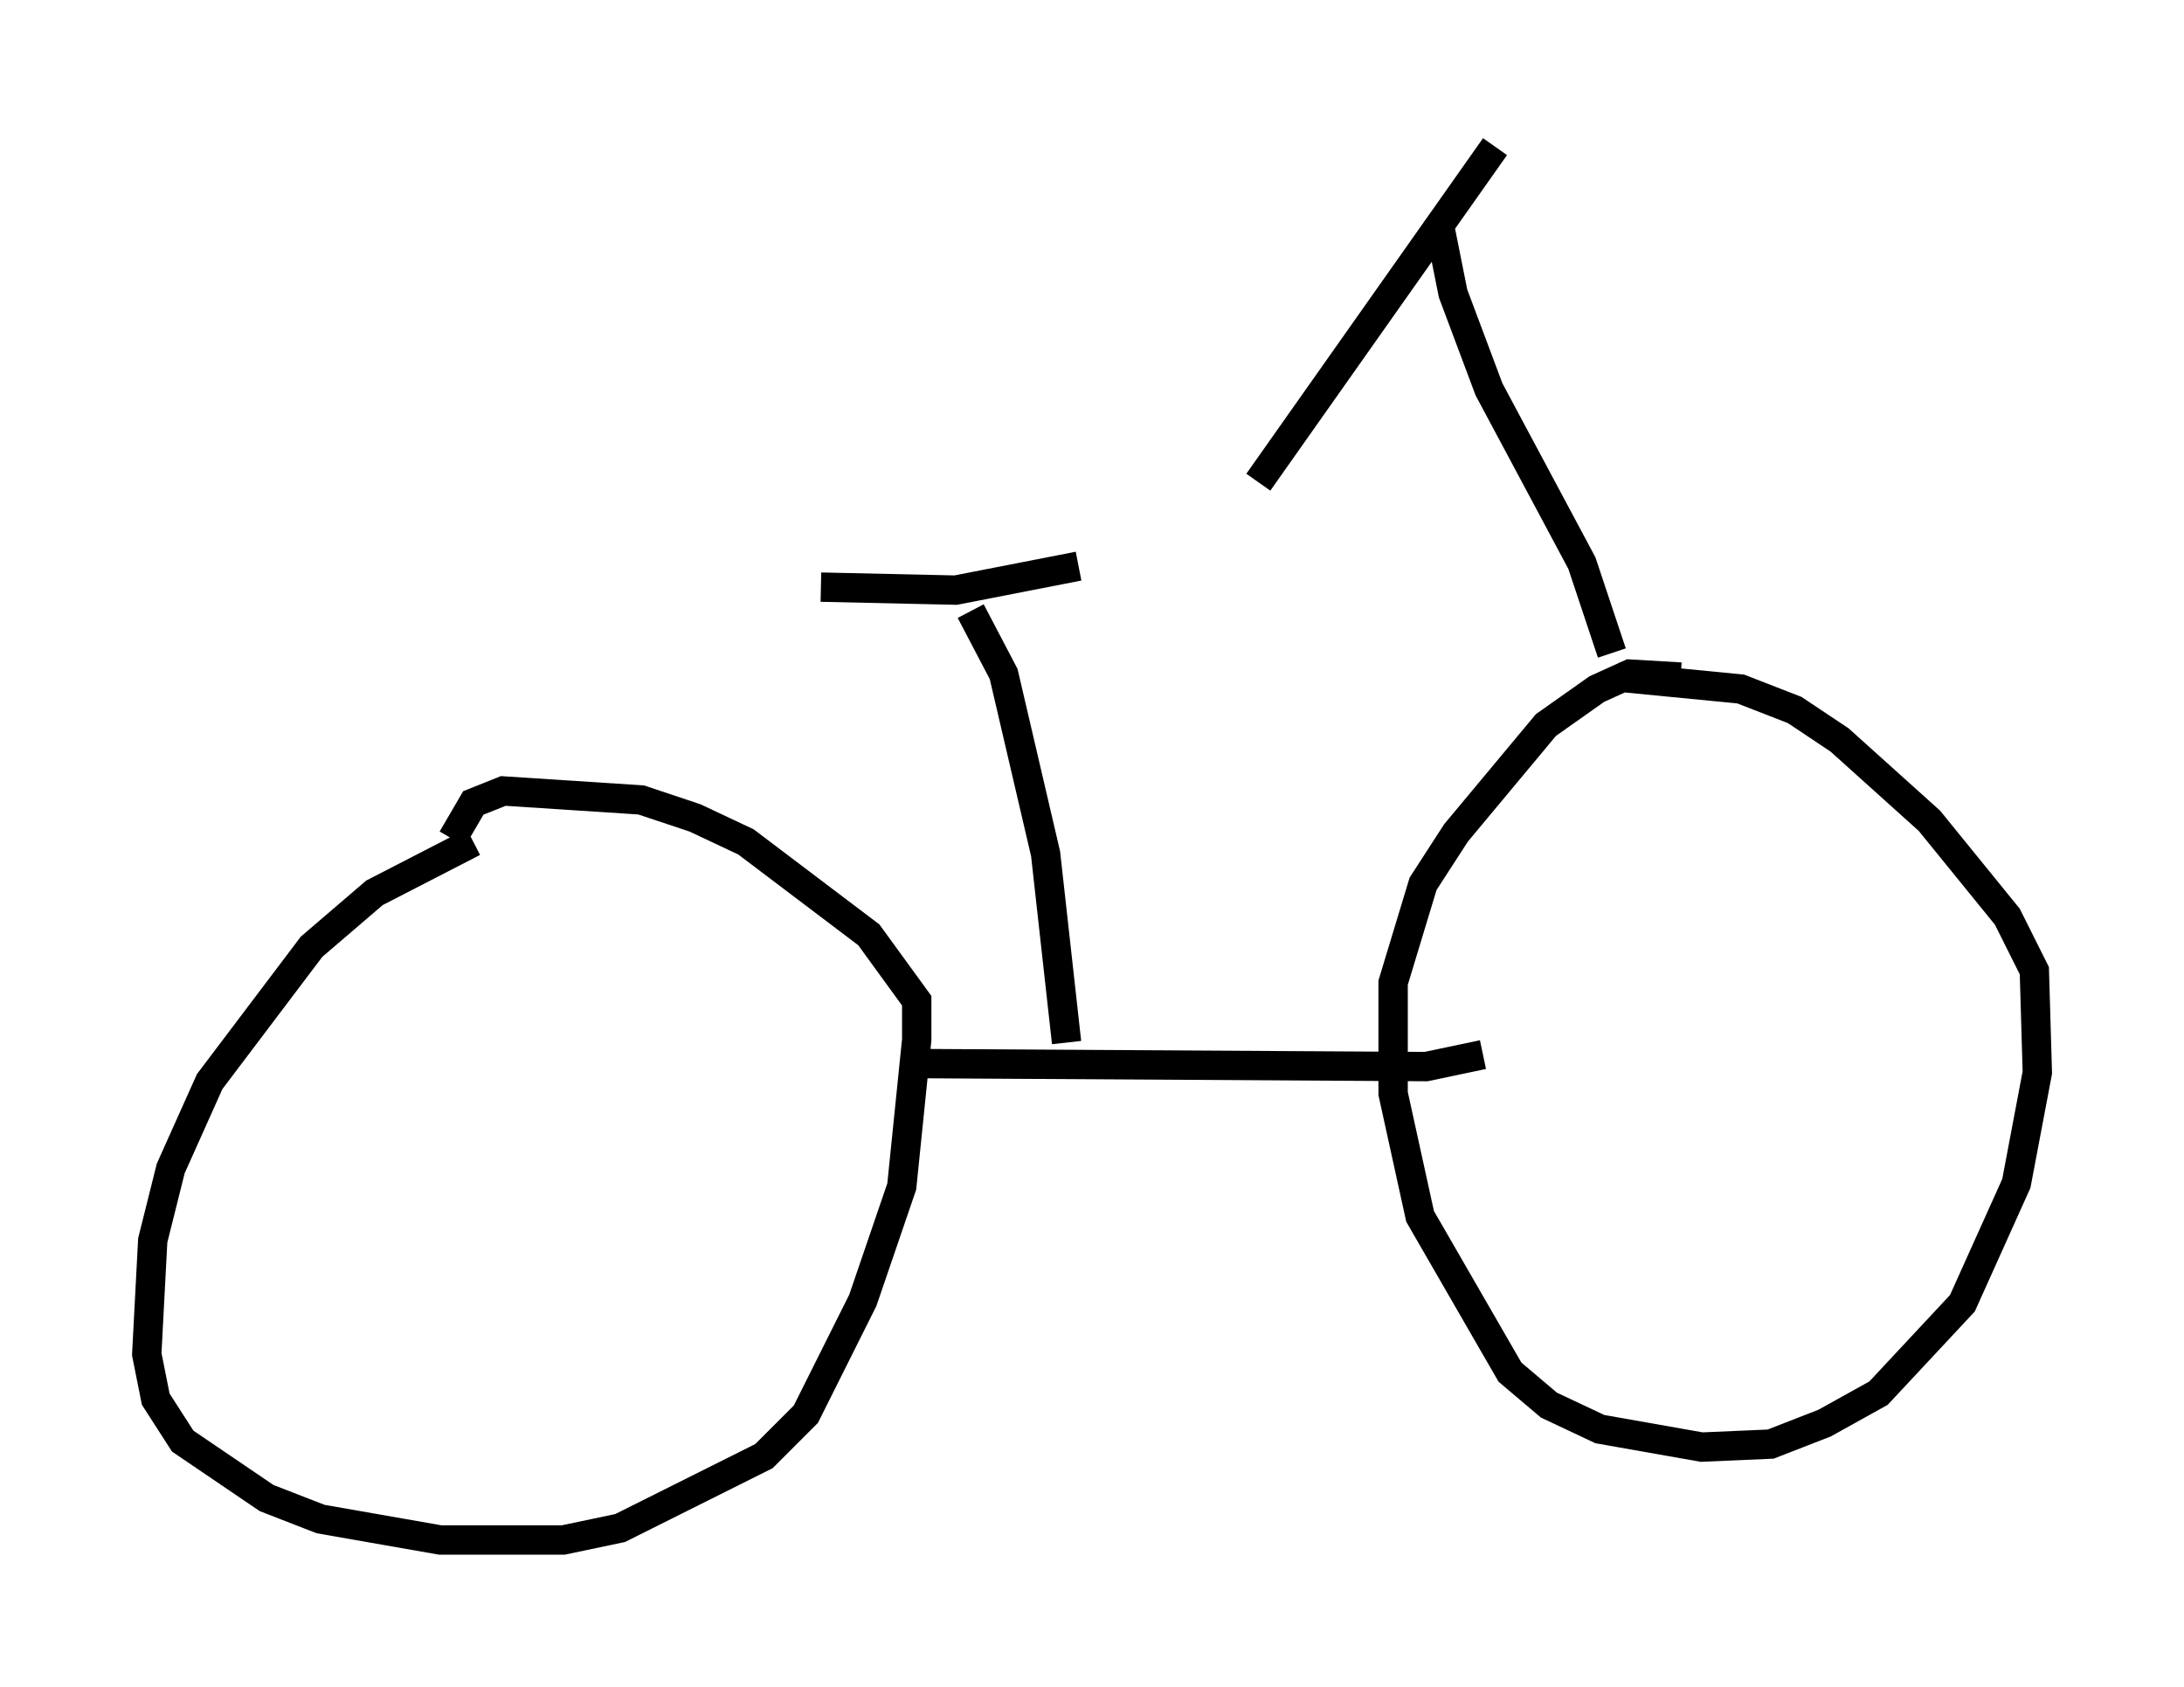 <?xml version="1.0" encoding="utf-8" ?>
<svg baseProfile="full" height="57.469" version="1.1" width="74.415" xmlns="http://www.w3.org/2000/svg" xmlns:ev="http://www.w3.org/2001/xml-events" xmlns:xlink="http://www.w3.org/1999/xlink"><defs /><rect fill="white" height="57.469" width="74.415" x="0" y="0" /><path d="M18.986, 28.786 m-2.858, -0.102 l-3.369, 1.735 -2.144, 1.838 l-3.471, 4.594 -1.327, 2.96 l-0.613, 2.45 -0.204, 3.879 l0.306, 1.531 0.919, 1.429 l2.858, 1.94 1.838, 0.715 l4.083, 0.715 4.185, 0.0 l1.94, -0.408 4.9, -2.45 l1.429, -1.429 1.94, -3.879 l1.327, -3.879 0.51, -5.002 l0.0, -1.327 -1.633, -2.246 l-4.185, -3.165 -1.735, -0.817 l-1.838, -0.613 -4.696, -0.306 l-1.021, 0.408 -0.715, 1.225 m16.027, 7.656 l17.15, 0.102 1.94, -0.408 m6.738, -12.863 l-1.735, -0.102 -1.123, 0.51 l-1.735, 1.225 -3.063, 3.675 l-1.123, 1.735 -1.021, 3.369 l0.0, 3.777 0.919, 4.185 l3.063, 5.308 1.327, 1.123 l1.735, 0.817 3.471, 0.613 l2.348, -0.102 1.838, -0.715 l1.838, -1.021 2.858, -3.063 l1.838, -4.083 0.715, -3.777 l-0.102, -3.471 -0.919, -1.838 l-2.654, -3.267 -3.063, -2.756 l-1.531, -1.021 -1.838, -0.715 l-4.185, -0.408 m-18.784, 12.454 l-0.715, -6.431 -1.429, -6.125 l-1.123, -2.144 m-5.104, -0.817 l4.594, 0.102 4.185, -0.817 m18.171, 2.96 l-1.021, -3.063 -3.165, -5.921 l-1.225, -3.267 -0.51, -2.552 m1.94, -2.45 l-8.065, 11.433 " fill="none" stroke="black" stroke-width="1" /></svg>